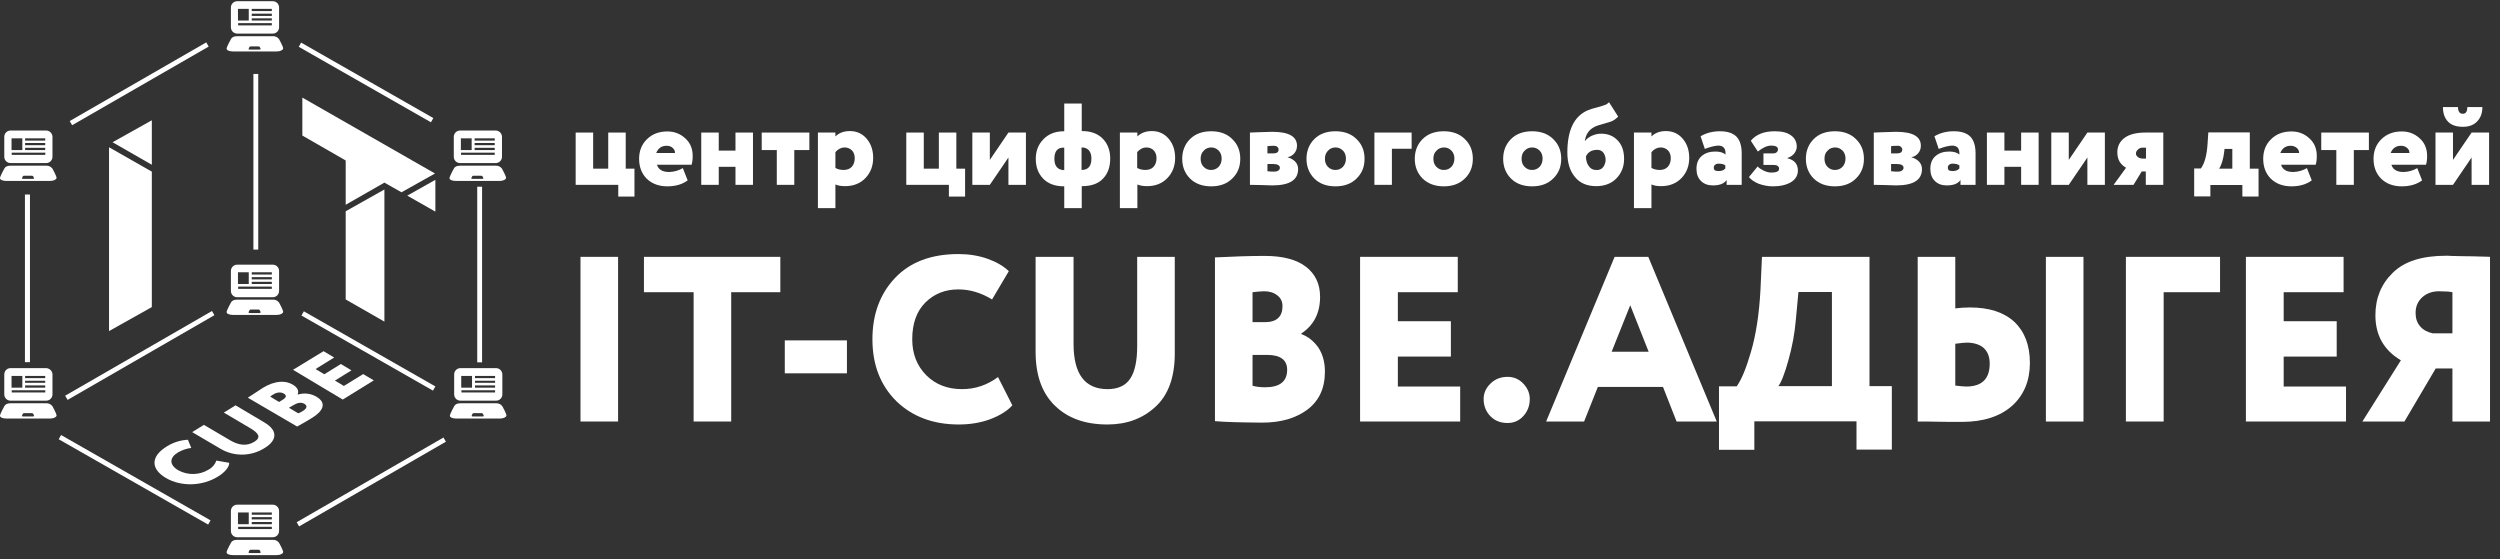 <svg width="237" height="53" viewBox="0 0 237 53" fill="none" xmlns="http://www.w3.org/2000/svg">
<rect x="0" y="0" width="237" height="53" fill="#333333" stroke="none"/>
<path d="M26.457 3.713C26.316 3.519 26.087 3.413 25.858 3.431H22.489C22.154 3.431 21.977 3.536 21.889 3.713C21.889 3.713 21.501 4.418 21.483 4.595C21.466 4.771 21.748 4.877 22.083 4.877H26.246C26.581 4.877 26.828 4.736 26.845 4.595C26.863 4.454 26.457 3.713 26.457 3.713ZM24.588 4.7H23.688C23.618 4.7 23.547 4.683 23.565 4.648C23.582 4.577 23.618 4.524 23.653 4.454C23.671 4.418 23.706 4.401 23.776 4.401H24.5C24.552 4.401 24.605 4.418 24.623 4.454C24.658 4.506 24.694 4.577 24.711 4.648C24.711 4.665 24.658 4.7 24.588 4.7Z" fill="white"/>
<path d="M25.858 0.115H22.489C22.154 0.115 21.889 0.379 21.889 0.714V2.584C21.889 2.919 22.154 3.184 22.489 3.184H25.858C26.193 3.184 26.457 2.919 26.457 2.584V0.714C26.457 0.379 26.193 0.115 25.858 0.115ZM22.559 0.838H23.582V1.949H22.559V0.838ZM25.77 2.407H22.577V2.196H25.77V2.407ZM25.77 1.949H23.865V1.737H25.77V1.949ZM25.77 1.508H23.865V1.296H25.77V1.508ZM25.77 1.049H23.865V0.838H25.77V1.049Z" fill="white"/>
<path d="M26.457 28.689C26.316 28.494 26.087 28.389 25.858 28.406H22.489C22.154 28.406 21.977 28.512 21.889 28.689C21.889 28.689 21.501 29.394 21.483 29.57C21.466 29.747 21.748 29.853 22.083 29.853H26.246C26.581 29.853 26.828 29.712 26.845 29.57C26.863 29.429 26.457 28.689 26.457 28.689ZM24.588 29.676H23.688C23.618 29.676 23.547 29.659 23.565 29.606C23.582 29.535 23.618 29.482 23.653 29.412C23.671 29.376 23.706 29.341 23.776 29.341H24.5C24.552 29.341 24.605 29.359 24.623 29.412C24.658 29.465 24.694 29.535 24.711 29.606C24.711 29.641 24.658 29.676 24.588 29.676Z" fill="white"/>
<path d="M25.858 25.09H22.489C22.154 25.09 21.889 25.355 21.889 25.69V27.577C21.889 27.912 22.154 28.177 22.489 28.177H25.858C26.193 28.177 26.457 27.912 26.457 27.577V25.69C26.457 25.355 26.193 25.09 25.858 25.09ZM22.559 25.813H23.582V26.925H22.559V25.813ZM25.77 27.383H22.577V27.172H25.77V27.383ZM25.77 26.925H23.865V26.713H25.77V26.925ZM25.77 26.484H23.865V26.272H25.77V26.484ZM25.77 26.025H23.865V25.813H25.77V26.025Z" fill="white"/>
<path d="M26.457 51.46C26.316 51.266 26.087 51.16 25.858 51.177H22.489C22.154 51.177 21.977 51.283 21.889 51.46C21.889 51.46 21.501 52.165 21.483 52.342C21.466 52.518 21.748 52.624 22.083 52.624H26.246C26.581 52.624 26.828 52.483 26.845 52.342C26.863 52.2 26.457 51.46 26.457 51.46ZM24.588 52.43H23.688C23.618 52.43 23.547 52.412 23.565 52.359C23.582 52.289 23.618 52.236 23.653 52.165C23.671 52.13 23.706 52.112 23.776 52.112H24.5C24.552 52.112 24.605 52.13 24.623 52.165C24.658 52.218 24.694 52.289 24.711 52.359C24.711 52.412 24.658 52.43 24.588 52.43Z" fill="white"/>
<path d="M25.858 47.844H22.489C22.154 47.844 21.889 48.108 21.889 48.443V50.331C21.889 50.666 22.154 50.93 22.489 50.93H25.858C26.193 50.93 26.457 50.666 26.457 50.331V48.443C26.457 48.126 26.193 47.844 25.858 47.844ZM22.559 48.584H23.582V49.696H22.559V48.584ZM25.77 50.154H22.577V49.943H25.77V50.154ZM25.77 49.696H23.865V49.484H25.77V49.696ZM25.77 49.237H23.865V49.025H25.77V49.237ZM25.77 48.796H23.865V48.584H25.77V48.796Z" fill="white"/>
<path d="M4.974 15.989C4.833 15.795 4.604 15.689 4.374 15.707H1.005C0.67 15.707 0.494 15.812 0.406 15.989C0.406 15.989 0.018 16.694 -1.26887e-06 16.871C-0.018 17.047 0.265 17.153 0.6 17.153H4.762C5.097 17.153 5.344 17.012 5.362 16.871C5.38 16.73 4.974 15.989 4.974 15.989ZM3.104 16.959H2.205C2.134 16.959 2.064 16.941 2.081 16.906C2.099 16.835 2.134 16.783 2.17 16.712C2.187 16.677 2.222 16.659 2.293 16.659H3.016C3.069 16.659 3.122 16.677 3.14 16.712C3.175 16.765 3.21 16.835 3.228 16.906C3.228 16.941 3.175 16.959 3.104 16.959Z" fill="white"/>
<path d="M4.374 12.373H1.005C0.67 12.373 0.406 12.638 0.406 12.973V14.86C0.406 15.195 0.67 15.46 1.005 15.46H4.374C4.709 15.46 4.974 15.195 4.974 14.86V12.973C4.974 12.655 4.709 12.373 4.374 12.373ZM1.094 13.114H2.117V14.225H1.094V13.114ZM4.286 14.684H1.111V14.472H4.304L4.286 14.684ZM4.286 14.225H2.381V14.014H4.286V14.225ZM4.286 13.767H2.381V13.555H4.286V13.767ZM4.286 13.326H2.381V13.114H4.286V13.326Z" fill="white"/>
<path d="M47.588 15.989C47.447 15.795 47.218 15.689 46.988 15.707H43.619C43.284 15.707 43.108 15.812 43.02 15.989C43.02 15.989 42.632 16.694 42.614 16.871C42.596 17.047 42.879 17.153 43.214 17.153H47.376C47.712 17.153 47.958 17.012 47.976 16.871C47.994 16.73 47.588 15.989 47.588 15.989ZM45.701 16.959H44.801C44.731 16.959 44.66 16.941 44.678 16.906C44.695 16.835 44.731 16.783 44.766 16.712C44.784 16.677 44.819 16.659 44.889 16.659H45.613C45.666 16.659 45.718 16.677 45.736 16.712C45.771 16.765 45.807 16.835 45.824 16.906C45.824 16.941 45.771 16.959 45.701 16.959Z" fill="white"/>
<path d="M46.988 12.373H43.619C43.284 12.373 43.02 12.638 43.02 12.973V14.86C43.02 15.195 43.284 15.46 43.619 15.46H46.988C47.324 15.46 47.588 15.195 47.588 14.86V12.973C47.588 12.655 47.324 12.373 46.988 12.373ZM43.69 13.114H44.713V14.225H43.69V13.114ZM46.9 14.684H43.708V14.472H46.9V14.684ZM46.9 14.225H44.995V14.014H46.9V14.225ZM46.9 13.767H44.995V13.555H46.9V13.767ZM46.9 13.326H44.995V13.114H46.9V13.326Z" fill="white"/>
<path d="M4.974 38.513C4.833 38.319 4.604 38.213 4.374 38.231H1.005C0.67 38.231 0.494 38.337 0.406 38.513C0.406 38.513 0.018 39.218 -1.26887e-06 39.395C-0.018 39.571 0.265 39.677 0.6 39.677H4.762C5.097 39.677 5.344 39.536 5.362 39.395C5.38 39.254 4.974 38.513 4.974 38.513ZM3.104 39.483H2.205C2.134 39.483 2.064 39.465 2.081 39.412C2.099 39.342 2.134 39.289 2.17 39.218C2.187 39.183 2.222 39.166 2.293 39.166H3.016C3.069 39.166 3.122 39.183 3.14 39.218C3.175 39.271 3.21 39.342 3.228 39.412C3.228 39.465 3.175 39.483 3.104 39.483Z" fill="white"/>
<path d="M4.374 34.897H1.005C0.67 34.897 0.406 35.162 0.406 35.497V37.384C0.406 37.719 0.67 37.984 1.005 37.984H4.374C4.709 37.984 4.974 37.719 4.974 37.384V35.497C4.974 35.179 4.709 34.915 4.374 34.897ZM1.094 35.638H2.117V36.749H1.094V35.638ZM4.286 37.208H1.111V36.996H4.304L4.286 37.208ZM4.286 36.749H2.381V36.537H4.286V36.749ZM4.286 36.291H2.381V36.096H4.286V36.291ZM4.286 35.849H2.381V35.638H4.286V35.849Z" fill="white"/>
<path d="M47.623 38.513C47.482 38.319 47.253 38.213 47.024 38.231H43.655C43.32 38.231 43.143 38.337 43.055 38.513C43.055 38.513 42.667 39.218 42.649 39.395C42.632 39.571 42.914 39.677 43.249 39.677H47.412C47.747 39.677 47.994 39.536 48.011 39.395C48.029 39.254 47.623 38.513 47.623 38.513ZM45.736 39.483H44.837C44.766 39.483 44.695 39.465 44.713 39.412C44.731 39.342 44.766 39.289 44.801 39.218C44.819 39.183 44.854 39.166 44.925 39.166H45.648C45.701 39.166 45.754 39.183 45.771 39.218C45.807 39.271 45.842 39.342 45.859 39.412C45.877 39.465 45.807 39.483 45.736 39.483Z" fill="white"/>
<path d="M47.024 34.897H43.655C43.32 34.897 43.055 35.162 43.055 35.497V37.384C43.055 37.719 43.32 37.984 43.655 37.984H47.024C47.359 37.984 47.623 37.719 47.623 37.384V35.497C47.623 35.179 47.359 34.897 47.024 34.897ZM43.725 35.638H44.748V36.749H43.725V35.638ZM46.935 37.208H43.743V36.996H46.935V37.208ZM46.935 36.749H45.031V36.537H46.935V36.749ZM46.935 36.291H45.031V36.096H46.935V36.291ZM46.935 35.849H45.031V35.638H46.935V35.849Z" fill="white"/>
<path d="M2.84 18.441H2.364V34.333H2.84V18.441Z" fill="white"/>
<path d="M45.701 17.7H45.242V34.35H45.701V17.7Z" fill="white"/>
<path d="M24.482 23.662H24.023V7.011H24.482V23.662Z" fill="white"/>
<path d="M28.549 4.04L28.322 4.438L40.853 11.592L41.08 11.194L28.549 4.04Z" fill="white"/>
<path d="M5.791 41.241L5.563 41.639L19.733 49.729L19.96 49.33L5.791 41.241Z" fill="white"/>
<path d="M28.805 29.513L28.577 29.912L41.045 37.032L41.273 36.633L28.805 29.513Z" fill="white"/>
<path d="M42.042 41.477L28.124 49.506L28.353 49.904L42.271 41.874L42.042 41.477Z" fill="white"/>
<path d="M20.096 29.483L6.178 37.512L6.407 37.91L20.325 29.88L20.096 29.483Z" fill="white"/>
<path d="M19.554 4.018L6.609 11.474L6.838 11.871L19.783 4.415L19.554 4.018Z" fill="white"/>
<path d="M21.73 43.875C21.748 44.245 21.342 44.757 20.69 45.163C19.19 46.097 17.18 46.168 15.716 45.304C14.375 44.51 14.164 43.328 15.839 42.305C16.439 41.935 17.109 41.723 17.815 41.688L18.132 42.464C17.674 42.517 17.25 42.675 16.845 42.905C16.104 43.363 15.98 44.034 16.898 44.581C17.797 45.074 18.908 45.057 19.79 44.51C20.125 44.334 20.39 44.016 20.513 43.663L21.73 43.875Z" fill="white"/>
<path d="M25.064 40.047C26.493 40.894 26.14 41.829 25.099 42.464C23.829 43.275 22.207 43.311 20.919 42.552L18.22 40.965L19.331 40.277L21.819 41.741C22.542 42.164 23.335 42.358 24.111 41.882C24.782 41.459 24.517 41.071 23.759 40.612L21.219 39.113L22.33 38.425L25.064 40.047Z" fill="white"/>
<path d="M23.494 37.702C23.759 37.525 24.394 37.102 24.923 36.767C26.087 36.061 27.075 36.061 27.727 36.449C28.221 36.731 28.345 37.049 28.221 37.402H28.239C28.839 37.225 29.474 37.296 30.003 37.613C30.99 38.195 30.655 38.954 29.597 39.606C29.138 39.889 28.468 40.277 28.168 40.435L23.494 37.702ZM25.611 37.596L26.457 38.107L26.828 37.878C27.11 37.702 27.233 37.49 26.881 37.296C26.599 37.137 26.193 37.208 25.928 37.384C25.787 37.455 25.717 37.525 25.611 37.596ZM27.392 38.654L28.274 39.183C28.415 39.13 28.556 39.06 28.698 38.971C29.121 38.707 29.156 38.46 28.856 38.284C28.556 38.107 28.204 38.178 27.851 38.389L27.392 38.654Z" fill="white"/>
<path d="M27.78 35.056L30.673 33.292L31.678 33.892L29.915 34.985L30.744 35.479L32.313 34.509L33.319 35.109L31.749 36.079L32.596 36.59L34.43 35.462L35.435 36.061L32.49 37.878L27.78 35.056Z" fill="white"/>
<path d="M14.393 15.619V11.403L10.671 13.485L14.393 15.619Z" fill="white"/>
<path d="M10.336 13.96V31.387L14.393 29.111V16.271L10.336 13.96Z" fill="white"/>
<path d="M32.772 28.389L36.441 30.488V17.964L32.772 20.028V28.389Z" fill="white"/>
<path d="M28.662 9.251V12.849L32.772 15.213V19.411L36.441 17.312L38.063 18.229L41.238 16.447L28.662 9.251Z" fill="white"/>
<path d="M38.61 18.546L41.273 20.063V17.047L38.61 18.546Z" fill="white"/>
<path d="M58.612 39.959H55.031V24.349H58.594V39.959H58.612Z" fill="white"/>
<path d="M61.046 27.701V24.349H73.975V27.701H69.318V39.959H65.755V27.701H61.046Z" fill="white"/>
<path d="M80.289 35.391H74.398V32.269H80.289V35.391Z" fill="white"/>
<path d="M94.612 35.744L95.97 38.425C95.494 38.954 94.788 39.395 93.853 39.748C92.936 40.083 91.948 40.241 90.89 40.241C88.474 40.241 86.498 39.501 84.981 38.037C83.464 36.537 82.706 34.58 82.706 32.163C82.706 29.817 83.411 27.877 84.84 26.36C86.269 24.843 88.279 24.085 90.855 24.085C91.842 24.085 92.742 24.226 93.606 24.526C94.453 24.826 95.123 25.214 95.635 25.707L94.047 28.388C93.007 27.753 91.948 27.436 90.855 27.436C89.585 27.436 88.544 27.859 87.715 28.688C86.904 29.5 86.48 30.664 86.48 32.163C86.48 33.539 86.921 34.668 87.803 35.567C88.685 36.449 89.814 36.89 91.207 36.89C92.46 36.89 93.589 36.502 94.612 35.744Z" fill="white"/>
<path d="M107.805 24.349H111.368V33.521C111.368 35.761 110.751 37.455 109.534 38.566C108.334 39.677 106.817 40.241 104.983 40.241C102.902 40.241 101.244 39.659 100.027 38.478C98.792 37.296 98.175 35.585 98.175 33.362V24.349H101.773V32.604C101.773 35.461 102.849 36.89 105.001 36.89C105.988 36.89 106.712 36.555 107.152 35.885C107.593 35.215 107.805 34.191 107.805 32.798V24.349Z" fill="white"/>
<path d="M115.178 39.924V24.402C116.924 24.314 118.494 24.261 119.905 24.261C121.633 24.261 122.939 24.614 123.821 25.302C124.703 25.99 125.144 26.942 125.144 28.142C125.144 29.676 124.544 30.84 123.362 31.616V31.669C124.032 31.916 124.561 32.357 124.985 32.957C125.39 33.574 125.602 34.333 125.602 35.232C125.602 36.802 125.055 37.984 123.944 38.83C122.851 39.642 121.439 40.065 119.658 40.065C117.594 40.047 116.095 40.012 115.178 39.924ZM119.852 27.612C119.587 27.612 119.217 27.648 118.741 27.701V30.54H119.923C121.016 30.54 121.581 30.029 121.581 29.023C121.581 28.6 121.422 28.247 121.087 28C120.752 27.736 120.346 27.612 119.852 27.612ZM120.117 33.645H118.741V36.573C119.076 36.661 119.464 36.714 119.94 36.714C121.316 36.714 122.022 36.167 122.022 35.056C122.022 34.121 121.387 33.645 120.117 33.645Z" fill="white"/>
<path d="M128.936 39.959V24.349H138.196V27.701H132.516V30.452H137.543V33.803H132.516V36.643H138.425V39.959H128.936Z" fill="white"/>
<path d="M140.648 37.825C140.648 37.278 140.859 36.784 141.3 36.361C141.723 35.938 142.27 35.726 142.923 35.726C143.505 35.726 143.999 35.938 144.404 36.361C144.81 36.784 145.022 37.278 145.022 37.825C145.022 38.442 144.828 38.989 144.422 39.43C144.034 39.871 143.523 40.1 142.923 40.1C142.253 40.1 141.706 39.889 141.283 39.448C140.859 39.007 140.648 38.46 140.648 37.825Z" fill="white"/>
<path d="M150.172 39.96H146.574L153.065 24.35H156.257L162.748 39.96H158.938L157.651 36.68H151.477L150.172 39.96ZM156.293 33.346L154.547 28.936L152.783 33.346H156.293Z" fill="white"/>
<path d="M166.311 42.64H162.96V36.626H164.636C165.077 36.026 165.535 34.932 165.994 33.345C166.47 31.722 166.77 29.765 166.893 27.471L167.034 24.35H177.229V36.608H179.346V42.623H175.995V39.942H166.311V42.64ZM170.491 27.701L170.245 30.329C170.139 31.581 169.909 32.851 169.539 34.156C169.186 35.426 168.869 36.238 168.587 36.608H173.666V27.683H170.491V27.701Z" fill="white"/>
<path d="M181.798 24.35H185.361V29.235C185.784 29.182 186.26 29.147 186.736 29.147C188.588 29.147 189.982 29.606 190.97 30.523C191.94 31.44 192.434 32.745 192.434 34.403C192.434 36.097 191.869 37.455 190.74 38.478C189.594 39.483 188.006 39.995 185.996 39.995C185.078 39.995 184.285 39.995 183.632 39.977C182.997 39.959 182.38 39.959 181.798 39.959V24.35ZM186.436 32.481C186.278 32.481 185.907 32.516 185.361 32.587V36.555C185.837 36.608 186.19 36.643 186.401 36.643C187.883 36.643 188.624 35.92 188.624 34.474C188.624 33.821 188.43 33.327 188.042 32.975C187.671 32.657 187.124 32.481 186.436 32.481ZM197.513 39.959H193.95V24.35H197.513V39.959Z" fill="white"/>
<path d="M201.535 39.959V24.35H210.46V27.701H205.115V39.959H201.535Z" fill="white"/>
<path d="M212.912 39.959V24.35H222.172V27.701H216.492V30.452H221.519V33.804H216.492V36.643H222.401V39.959H212.912Z" fill="white"/>
<path d="M236.053 39.959H232.49V34.932H230.903L227.939 39.959H223.953L227.604 34.156C225.999 33.204 225.188 31.793 225.188 29.888C225.188 28.265 225.735 26.924 226.846 25.849C227.939 24.773 229.615 24.244 231.908 24.244C232.014 24.244 232.155 24.244 232.331 24.261C232.508 24.261 232.772 24.279 233.107 24.279C233.442 24.279 233.742 24.296 234.007 24.296C234.289 24.296 234.589 24.296 234.924 24.314C235.259 24.314 235.506 24.332 235.665 24.332C235.841 24.332 235.965 24.349 236.053 24.349V39.959ZM230.62 31.599H232.49V27.701C232.243 27.648 231.802 27.612 231.202 27.612C230.585 27.612 230.056 27.806 229.633 28.177C229.209 28.565 228.998 29.059 228.998 29.659C228.998 30.188 229.139 30.611 229.439 30.946C229.721 31.281 230.126 31.493 230.62 31.599Z" fill="white"/>
<path d="M54.573 17.523V12.567H56.231V15.989H57.66V12.567H59.318V15.989H60.147V18.635H58.612V17.523H54.573Z" fill="white"/>
<path d="M64.732 15.936L65.191 17.1C64.697 17.471 64.045 17.665 63.269 17.665C62.457 17.665 61.804 17.418 61.311 16.942C60.834 16.465 60.587 15.83 60.587 15.054C60.587 14.313 60.834 13.678 61.328 13.202C61.822 12.708 62.475 12.461 63.269 12.461C63.921 12.461 64.486 12.673 64.962 13.114C65.438 13.537 65.667 14.102 65.667 14.79C65.667 15.125 65.632 15.389 65.561 15.619H62.281C62.422 16.077 62.81 16.306 63.445 16.306C63.921 16.289 64.344 16.165 64.732 15.936ZM63.198 13.819C62.722 13.819 62.387 14.049 62.21 14.507H63.992C63.992 14.313 63.921 14.155 63.78 14.031C63.639 13.89 63.445 13.819 63.198 13.819Z" fill="white"/>
<path d="M71.382 17.523H69.724V15.813H68.137V17.523H66.479V12.567H68.137V14.278H69.724V12.567H71.382V17.523Z" fill="white"/>
<path d="M73.64 14.225H72.211V12.567H76.727V14.225H75.298V17.523H73.64V14.225Z" fill="white"/>
<path d="M79.196 19.728H77.538V12.567H79.196V12.938C79.531 12.602 79.99 12.426 80.572 12.426C81.224 12.426 81.753 12.673 82.159 13.149C82.565 13.625 82.776 14.225 82.776 14.966C82.776 15.742 82.529 16.377 82.036 16.889C81.542 17.4 80.889 17.647 80.113 17.647C79.743 17.647 79.443 17.594 79.196 17.488V19.728ZM80.06 13.978C79.76 13.978 79.46 14.119 79.196 14.419V15.918C79.407 16.042 79.672 16.112 79.972 16.112C80.307 16.112 80.572 16.007 80.748 15.813C80.924 15.619 81.03 15.336 81.03 15.001C81.03 14.701 80.942 14.437 80.766 14.26C80.589 14.084 80.36 13.978 80.06 13.978Z" fill="white"/>
<path d="M85.916 17.523V12.567H87.574V15.989H89.003V12.567H90.661V15.989H91.49V18.635H89.955V17.523H85.916Z" fill="white"/>
<path d="M95.599 14.931L93.836 17.523H92.178V12.567H93.836V15.16L95.599 12.567H97.257V17.523H95.599V14.931Z" fill="white"/>
<path d="M100.891 19.728V17.664H100.873C100.027 17.664 99.356 17.418 98.898 16.941C98.421 16.447 98.192 15.83 98.192 15.054C98.192 14.331 98.421 13.713 98.898 13.22C99.374 12.708 100.027 12.444 100.873 12.444H100.891V9.815H102.549V12.426H102.584C103.431 12.426 104.083 12.673 104.56 13.167C105.018 13.643 105.248 14.278 105.248 15.036C105.248 15.83 105.018 16.465 104.56 16.941C104.101 17.418 103.448 17.647 102.584 17.647H102.549V19.728H100.891ZM99.956 15.054C99.956 15.759 100.274 16.112 100.891 16.13V13.996H100.856C100.256 13.978 99.956 14.331 99.956 15.054ZM102.567 13.978H102.531V16.112C103.149 16.112 103.466 15.759 103.466 15.036C103.466 14.719 103.396 14.454 103.237 14.26C103.078 14.084 102.866 13.978 102.567 13.978Z" fill="white"/>
<path d="M107.823 19.728H106.165V12.567H107.823V12.938C108.158 12.602 108.616 12.426 109.199 12.426C109.851 12.426 110.38 12.673 110.786 13.149C111.192 13.625 111.403 14.225 111.403 14.966C111.403 15.742 111.156 16.377 110.662 16.889C110.169 17.4 109.516 17.647 108.74 17.647C108.37 17.647 108.07 17.594 107.823 17.488V19.728ZM108.669 13.978C108.37 13.978 108.07 14.119 107.805 14.419V15.918C108.017 16.042 108.281 16.112 108.581 16.112C108.916 16.112 109.181 16.007 109.357 15.813C109.534 15.619 109.639 15.336 109.639 15.001C109.639 14.701 109.551 14.437 109.375 14.26C109.216 14.084 108.969 13.978 108.669 13.978Z" fill="white"/>
<path d="M112.814 16.924C112.32 16.43 112.074 15.795 112.074 15.054C112.074 14.313 112.32 13.678 112.814 13.185C113.308 12.691 113.978 12.444 114.825 12.444C115.672 12.444 116.324 12.691 116.818 13.185C117.33 13.678 117.577 14.296 117.577 15.054C117.577 15.813 117.33 16.43 116.818 16.924C116.324 17.418 115.654 17.665 114.825 17.665C113.996 17.665 113.308 17.418 112.814 16.924ZM113.82 15.054C113.82 15.354 113.908 15.619 114.102 15.813C114.296 16.007 114.525 16.113 114.807 16.113C115.107 16.113 115.337 16.007 115.531 15.813C115.707 15.619 115.813 15.354 115.813 15.037C115.813 14.737 115.725 14.472 115.531 14.278C115.337 14.084 115.107 13.978 114.825 13.978C114.543 13.978 114.296 14.084 114.12 14.278C113.926 14.472 113.82 14.719 113.82 15.054Z" fill="white"/>
<path d="M118.494 17.523V12.567C118.547 12.567 118.847 12.549 119.393 12.532C119.94 12.514 120.346 12.496 120.61 12.496C122.18 12.496 122.956 12.938 122.956 13.819C122.956 14.102 122.868 14.331 122.692 14.543C122.515 14.737 122.321 14.86 122.074 14.895V14.913C122.374 15.001 122.621 15.142 122.798 15.336C122.974 15.53 123.062 15.76 123.062 16.024C123.062 17.065 122.251 17.576 120.61 17.576C120.399 17.576 120.011 17.559 119.482 17.541C118.97 17.541 118.635 17.523 118.494 17.523ZM120.787 13.819C120.505 13.819 120.293 13.837 120.152 13.855V14.543H120.699C121.051 14.543 121.21 14.419 121.21 14.172C121.21 14.084 121.175 13.996 121.087 13.925C121.016 13.855 120.91 13.819 120.787 13.819ZM120.681 15.548H120.152V16.236C120.434 16.271 120.663 16.271 120.822 16.271C120.963 16.271 121.087 16.236 121.193 16.165C121.281 16.095 121.334 16.006 121.334 15.918C121.334 15.671 121.104 15.548 120.681 15.548Z" fill="white"/>
<path d="M124.597 16.924C124.103 16.43 123.856 15.795 123.856 15.054C123.856 14.313 124.103 13.678 124.597 13.185C125.091 12.691 125.761 12.444 126.607 12.444C127.436 12.444 128.107 12.691 128.601 13.185C129.112 13.678 129.359 14.296 129.359 15.054C129.359 15.813 129.112 16.43 128.601 16.924C128.107 17.418 127.436 17.665 126.607 17.665C125.761 17.665 125.091 17.418 124.597 16.924ZM125.602 15.054C125.602 15.354 125.69 15.619 125.884 15.813C126.078 16.007 126.308 16.113 126.59 16.113C126.89 16.113 127.119 16.007 127.313 15.813C127.489 15.619 127.595 15.354 127.595 15.037C127.595 14.737 127.507 14.472 127.313 14.278C127.119 14.084 126.89 13.978 126.607 13.978C126.325 13.978 126.078 14.084 125.902 14.278C125.708 14.472 125.602 14.719 125.602 15.054Z" fill="white"/>
<path d="M131.952 17.523H130.294V12.567H133.822V14.102H131.952V17.523Z" fill="white"/>
<path d="M134.862 16.924C134.368 16.43 134.121 15.795 134.121 15.054C134.121 14.313 134.368 13.678 134.862 13.185C135.356 12.691 136.026 12.444 136.873 12.444C137.702 12.444 138.372 12.691 138.866 13.185C139.378 13.678 139.625 14.296 139.625 15.054C139.625 15.813 139.378 16.43 138.866 16.924C138.372 17.418 137.702 17.665 136.873 17.665C136.044 17.665 135.374 17.418 134.862 16.924ZM135.885 15.054C135.885 15.354 135.973 15.619 136.167 15.813C136.361 16.007 136.591 16.113 136.873 16.113C137.173 16.113 137.402 16.007 137.596 15.813C137.772 15.619 137.878 15.354 137.878 15.037C137.878 14.737 137.79 14.472 137.596 14.278C137.402 14.084 137.173 13.978 136.891 13.978C136.608 13.978 136.361 14.084 136.185 14.278C135.973 14.472 135.885 14.719 135.885 15.054Z" fill="white"/>
<path d="M143.24 16.924C142.747 16.43 142.5 15.795 142.5 15.054C142.5 14.313 142.747 13.678 143.24 13.185C143.734 12.691 144.404 12.444 145.251 12.444C146.08 12.444 146.75 12.691 147.244 13.185C147.756 13.678 148.003 14.296 148.003 15.054C148.003 15.813 147.756 16.43 147.244 16.924C146.75 17.418 146.08 17.665 145.251 17.665C144.404 17.665 143.734 17.418 143.24 16.924ZM144.246 15.054C144.246 15.354 144.334 15.619 144.528 15.813C144.722 16.007 144.951 16.113 145.234 16.113C145.533 16.113 145.763 16.007 145.957 15.813C146.133 15.619 146.239 15.354 146.239 15.037C146.239 14.737 146.151 14.472 145.957 14.278C145.763 14.084 145.533 13.978 145.251 13.978C144.969 13.978 144.722 14.084 144.546 14.278C144.334 14.472 144.246 14.719 144.246 15.054Z" fill="white"/>
<path d="M152.536 9.692L153.4 11.05C153.188 11.279 152.959 11.438 152.712 11.526C152.589 11.562 152.342 11.65 151.936 11.756C151.53 11.861 151.266 11.967 151.107 12.056C150.613 12.32 150.331 12.761 150.243 13.361H150.26C150.419 13.167 150.631 12.99 150.913 12.867C151.195 12.743 151.477 12.673 151.777 12.673C152.43 12.673 152.959 12.884 153.365 13.325C153.77 13.749 153.964 14.331 153.964 15.072C153.964 15.795 153.717 16.412 153.241 16.906C152.765 17.4 152.112 17.647 151.319 17.647C150.454 17.647 149.784 17.365 149.308 16.782C148.832 16.218 148.585 15.442 148.585 14.454C148.585 12.355 149.22 11.033 150.49 10.468C150.737 10.362 151.019 10.274 151.319 10.204C151.654 10.115 151.901 10.045 152.077 9.974C152.236 9.939 152.395 9.833 152.536 9.692ZM150.349 14.825C150.349 15.195 150.437 15.495 150.613 15.742C150.79 15.989 151.001 16.112 151.283 16.112C151.671 16.148 151.936 15.989 152.095 15.654C152.254 15.319 152.254 15.001 152.112 14.666C151.954 14.331 151.707 14.19 151.354 14.207C150.878 14.225 150.543 14.419 150.349 14.825Z" fill="white"/>
<path d="M156.557 19.728H154.899V12.567H156.557V12.938C156.892 12.602 157.351 12.426 157.933 12.426C158.586 12.426 159.115 12.673 159.521 13.149C159.926 13.625 160.138 14.225 160.138 14.966C160.138 15.742 159.891 16.377 159.397 16.889C158.903 17.4 158.251 17.647 157.474 17.647C157.104 17.647 156.804 17.594 156.557 17.488V19.728ZM157.422 13.978C157.122 13.978 156.822 14.119 156.557 14.419V15.918C156.769 16.042 157.034 16.112 157.333 16.112C157.668 16.112 157.933 16.007 158.109 15.812C158.286 15.618 158.392 15.336 158.392 15.001C158.392 14.701 158.303 14.437 158.127 14.26C157.951 14.084 157.721 13.978 157.422 13.978Z" fill="white"/>
<path d="M161.619 14.119L161.214 12.92C161.743 12.602 162.36 12.444 163.048 12.444C163.771 12.444 164.283 12.62 164.618 12.955C164.953 13.308 165.112 13.837 165.112 14.543V17.524H163.683V17.065C163.436 17.418 163.013 17.576 162.378 17.576C161.902 17.576 161.531 17.435 161.249 17.153C160.967 16.871 160.826 16.501 160.826 16.007C160.826 15.477 160.984 15.089 161.32 14.79C161.655 14.507 162.078 14.366 162.607 14.366C163.031 14.366 163.348 14.454 163.577 14.649C163.613 14.084 163.383 13.802 162.889 13.802C162.537 13.82 162.113 13.925 161.619 14.119ZM162.925 16.218C163.225 16.218 163.419 16.13 163.56 15.971V15.672C163.401 15.566 163.189 15.513 162.925 15.513C162.784 15.513 162.678 15.548 162.59 15.619C162.501 15.689 162.466 15.777 162.466 15.901C162.466 16.007 162.501 16.095 162.59 16.165C162.678 16.183 162.784 16.218 162.925 16.218Z" fill="white"/>
<path d="M168.075 17.665C167.616 17.665 167.158 17.576 166.717 17.418C166.294 17.241 165.994 17.03 165.8 16.783L166.629 15.777C166.752 15.936 166.964 16.06 167.211 16.183C167.475 16.306 167.705 16.36 167.934 16.36C168.41 16.36 168.657 16.236 168.657 16.007C168.657 15.76 168.481 15.636 168.128 15.636H167.175V14.543H168.075C168.234 14.543 168.34 14.507 168.428 14.437C168.516 14.366 168.551 14.261 168.551 14.155C168.551 13.925 168.34 13.802 167.916 13.802C167.528 13.802 167.105 13.996 166.646 14.366L165.976 13.343C166.47 12.744 167.228 12.444 168.251 12.444C168.922 12.444 169.433 12.567 169.786 12.832C170.139 13.079 170.333 13.449 170.333 13.908C170.333 14.137 170.245 14.349 170.086 14.56C169.927 14.754 169.698 14.896 169.433 14.984V15.001C170.103 15.16 170.439 15.548 170.439 16.165C170.439 16.624 170.227 16.994 169.804 17.259C169.363 17.524 168.798 17.665 168.075 17.665Z" fill="white"/>
<path d="M171.938 16.924C171.444 16.43 171.197 15.795 171.197 15.054C171.197 14.313 171.444 13.678 171.938 13.185C172.432 12.691 173.102 12.444 173.949 12.444C174.778 12.444 175.448 12.691 175.942 13.185C176.453 13.678 176.7 14.296 176.7 15.054C176.7 15.813 176.453 16.43 175.942 16.924C175.448 17.418 174.778 17.665 173.949 17.665C173.102 17.665 172.449 17.418 171.938 16.924ZM172.961 15.054C172.961 15.354 173.049 15.619 173.243 15.813C173.437 16.007 173.666 16.113 173.949 16.113C174.248 16.113 174.478 16.007 174.672 15.813C174.848 15.619 174.954 15.354 174.954 15.037C174.954 14.737 174.866 14.472 174.672 14.278C174.478 14.084 174.248 13.978 173.966 13.978C173.684 13.978 173.437 14.084 173.261 14.278C173.049 14.472 172.961 14.719 172.961 15.054Z" fill="white"/>
<path d="M177.635 17.523V12.567C177.688 12.567 177.988 12.549 178.535 12.532C179.081 12.514 179.487 12.496 179.752 12.496C181.321 12.496 182.097 12.937 182.097 13.819C182.097 14.101 182.009 14.331 181.833 14.543C181.657 14.736 181.462 14.86 181.216 14.895V14.913C181.515 15.001 181.762 15.142 181.939 15.336C182.115 15.53 182.203 15.759 182.203 16.024C182.203 17.065 181.392 17.576 179.752 17.576C179.54 17.576 179.152 17.559 178.623 17.541C178.111 17.541 177.776 17.523 177.635 17.523ZM179.91 13.819C179.628 13.819 179.416 13.837 179.275 13.855V14.543H179.822C180.175 14.543 180.334 14.419 180.334 14.172C180.334 14.084 180.298 13.996 180.21 13.925C180.157 13.855 180.051 13.819 179.91 13.819ZM179.804 15.548H179.275V16.236C179.558 16.271 179.787 16.271 179.946 16.271C180.087 16.271 180.21 16.236 180.316 16.165C180.404 16.095 180.457 16.006 180.457 15.918C180.457 15.671 180.245 15.548 179.804 15.548Z" fill="white"/>
<path d="M183.791 14.119L183.385 12.92C183.914 12.602 184.532 12.444 185.219 12.444C185.943 12.444 186.454 12.62 186.789 12.955C187.124 13.308 187.283 13.837 187.283 14.543V17.524H185.854V17.065C185.607 17.418 185.184 17.576 184.549 17.576C184.073 17.576 183.703 17.435 183.42 17.153C183.138 16.871 182.997 16.501 182.997 16.007C182.997 15.477 183.156 15.089 183.491 14.79C183.826 14.507 184.249 14.366 184.778 14.366C185.202 14.366 185.519 14.454 185.749 14.649C185.784 14.084 185.555 13.802 185.061 13.802C184.708 13.82 184.285 13.925 183.791 14.119ZM185.114 16.218C185.413 16.218 185.607 16.13 185.749 15.971V15.672C185.59 15.566 185.378 15.513 185.114 15.513C184.972 15.513 184.867 15.548 184.778 15.619C184.69 15.689 184.655 15.777 184.655 15.901C184.655 16.007 184.69 16.095 184.778 16.165C184.849 16.183 184.972 16.218 185.114 16.218Z" fill="white"/>
<path d="M193.262 17.523H191.604V15.813H190.017V17.523H188.359V12.567H190.017V14.278H191.604V12.567H193.262V17.523Z" fill="white"/>
<path d="M197.884 14.931L196.12 17.523H194.462V12.567H196.12V15.16L197.884 12.567H199.542V17.523H197.884V14.931Z" fill="white"/>
<path d="M203.369 12.567H205.08V17.523H203.422V16.253H203.034L202.258 17.523H200.371L201.552 15.901C201.006 15.601 200.723 15.125 200.723 14.437C200.723 13.872 200.953 13.414 201.394 13.079C201.835 12.743 202.505 12.567 203.369 12.567ZM202.487 14.56C202.487 14.684 202.558 14.807 202.681 14.895C202.805 14.984 202.964 15.037 203.14 15.037H203.44V13.996H203.122C202.946 13.996 202.805 14.049 202.681 14.172C202.54 14.296 202.487 14.419 202.487 14.56Z" fill="white"/>
<path d="M209.543 18.617H208.008V15.971H208.643C208.996 15.495 209.207 14.719 209.278 13.625L209.349 12.549H213.282V15.989H214.111V18.634H212.576V17.541H209.543V18.617ZM210.883 14.119L210.865 14.313C210.777 15.054 210.619 15.618 210.372 15.989H211.624V14.119H210.883Z" fill="white"/>
<path d="M218.697 15.936L219.155 17.1C218.662 17.471 218.009 17.665 217.233 17.665C216.422 17.665 215.769 17.418 215.275 16.941C214.799 16.465 214.552 15.83 214.552 15.054C214.552 14.313 214.799 13.678 215.293 13.202C215.787 12.708 216.439 12.461 217.233 12.461C217.886 12.461 218.45 12.673 218.926 13.114C219.402 13.537 219.632 14.102 219.632 14.79C219.632 15.125 219.596 15.389 219.526 15.619H216.245C216.386 16.077 216.774 16.306 217.409 16.306C217.868 16.289 218.309 16.165 218.697 15.936ZM217.162 13.819C216.686 13.819 216.351 14.049 216.175 14.507H217.956C217.956 14.313 217.886 14.155 217.744 14.031C217.603 13.908 217.409 13.819 217.162 13.819Z" fill="white"/>
<path d="M221.484 14.225H220.055V12.567H224.57V14.225H223.142V17.523H221.484V14.225Z" fill="white"/>
<path d="M229.156 15.936L229.615 17.1C229.121 17.471 228.468 17.665 227.692 17.665C226.881 17.665 226.228 17.418 225.735 16.942C225.258 16.465 225.011 15.83 225.011 15.054C225.011 14.313 225.258 13.678 225.752 13.202C226.246 12.708 226.899 12.461 227.692 12.461C228.345 12.461 228.909 12.673 229.386 13.114C229.862 13.537 230.091 14.102 230.091 14.79C230.091 15.125 230.056 15.389 229.985 15.619H226.705C226.846 16.077 227.234 16.306 227.869 16.306C228.345 16.289 228.768 16.165 229.156 15.936ZM227.622 13.819C227.146 13.819 226.81 14.049 226.634 14.507H228.416C228.416 14.313 228.345 14.155 228.204 14.031C228.063 13.908 227.869 13.819 227.622 13.819Z" fill="white"/>
<path d="M234.307 14.931L232.543 17.523H230.885V12.567H232.543V15.16L234.307 12.567H235.965V17.523H234.307V14.931ZM231.59 10.151H233.019C233.019 10.574 233.178 10.786 233.478 10.786C233.76 10.786 233.901 10.574 233.901 10.151H235.33C235.33 10.715 235.171 11.156 234.836 11.509C234.501 11.862 234.06 12.02 233.478 12.02C232.86 12.02 232.384 11.862 232.067 11.527C231.749 11.191 231.59 10.733 231.59 10.151Z" fill="white"/>
</svg>
